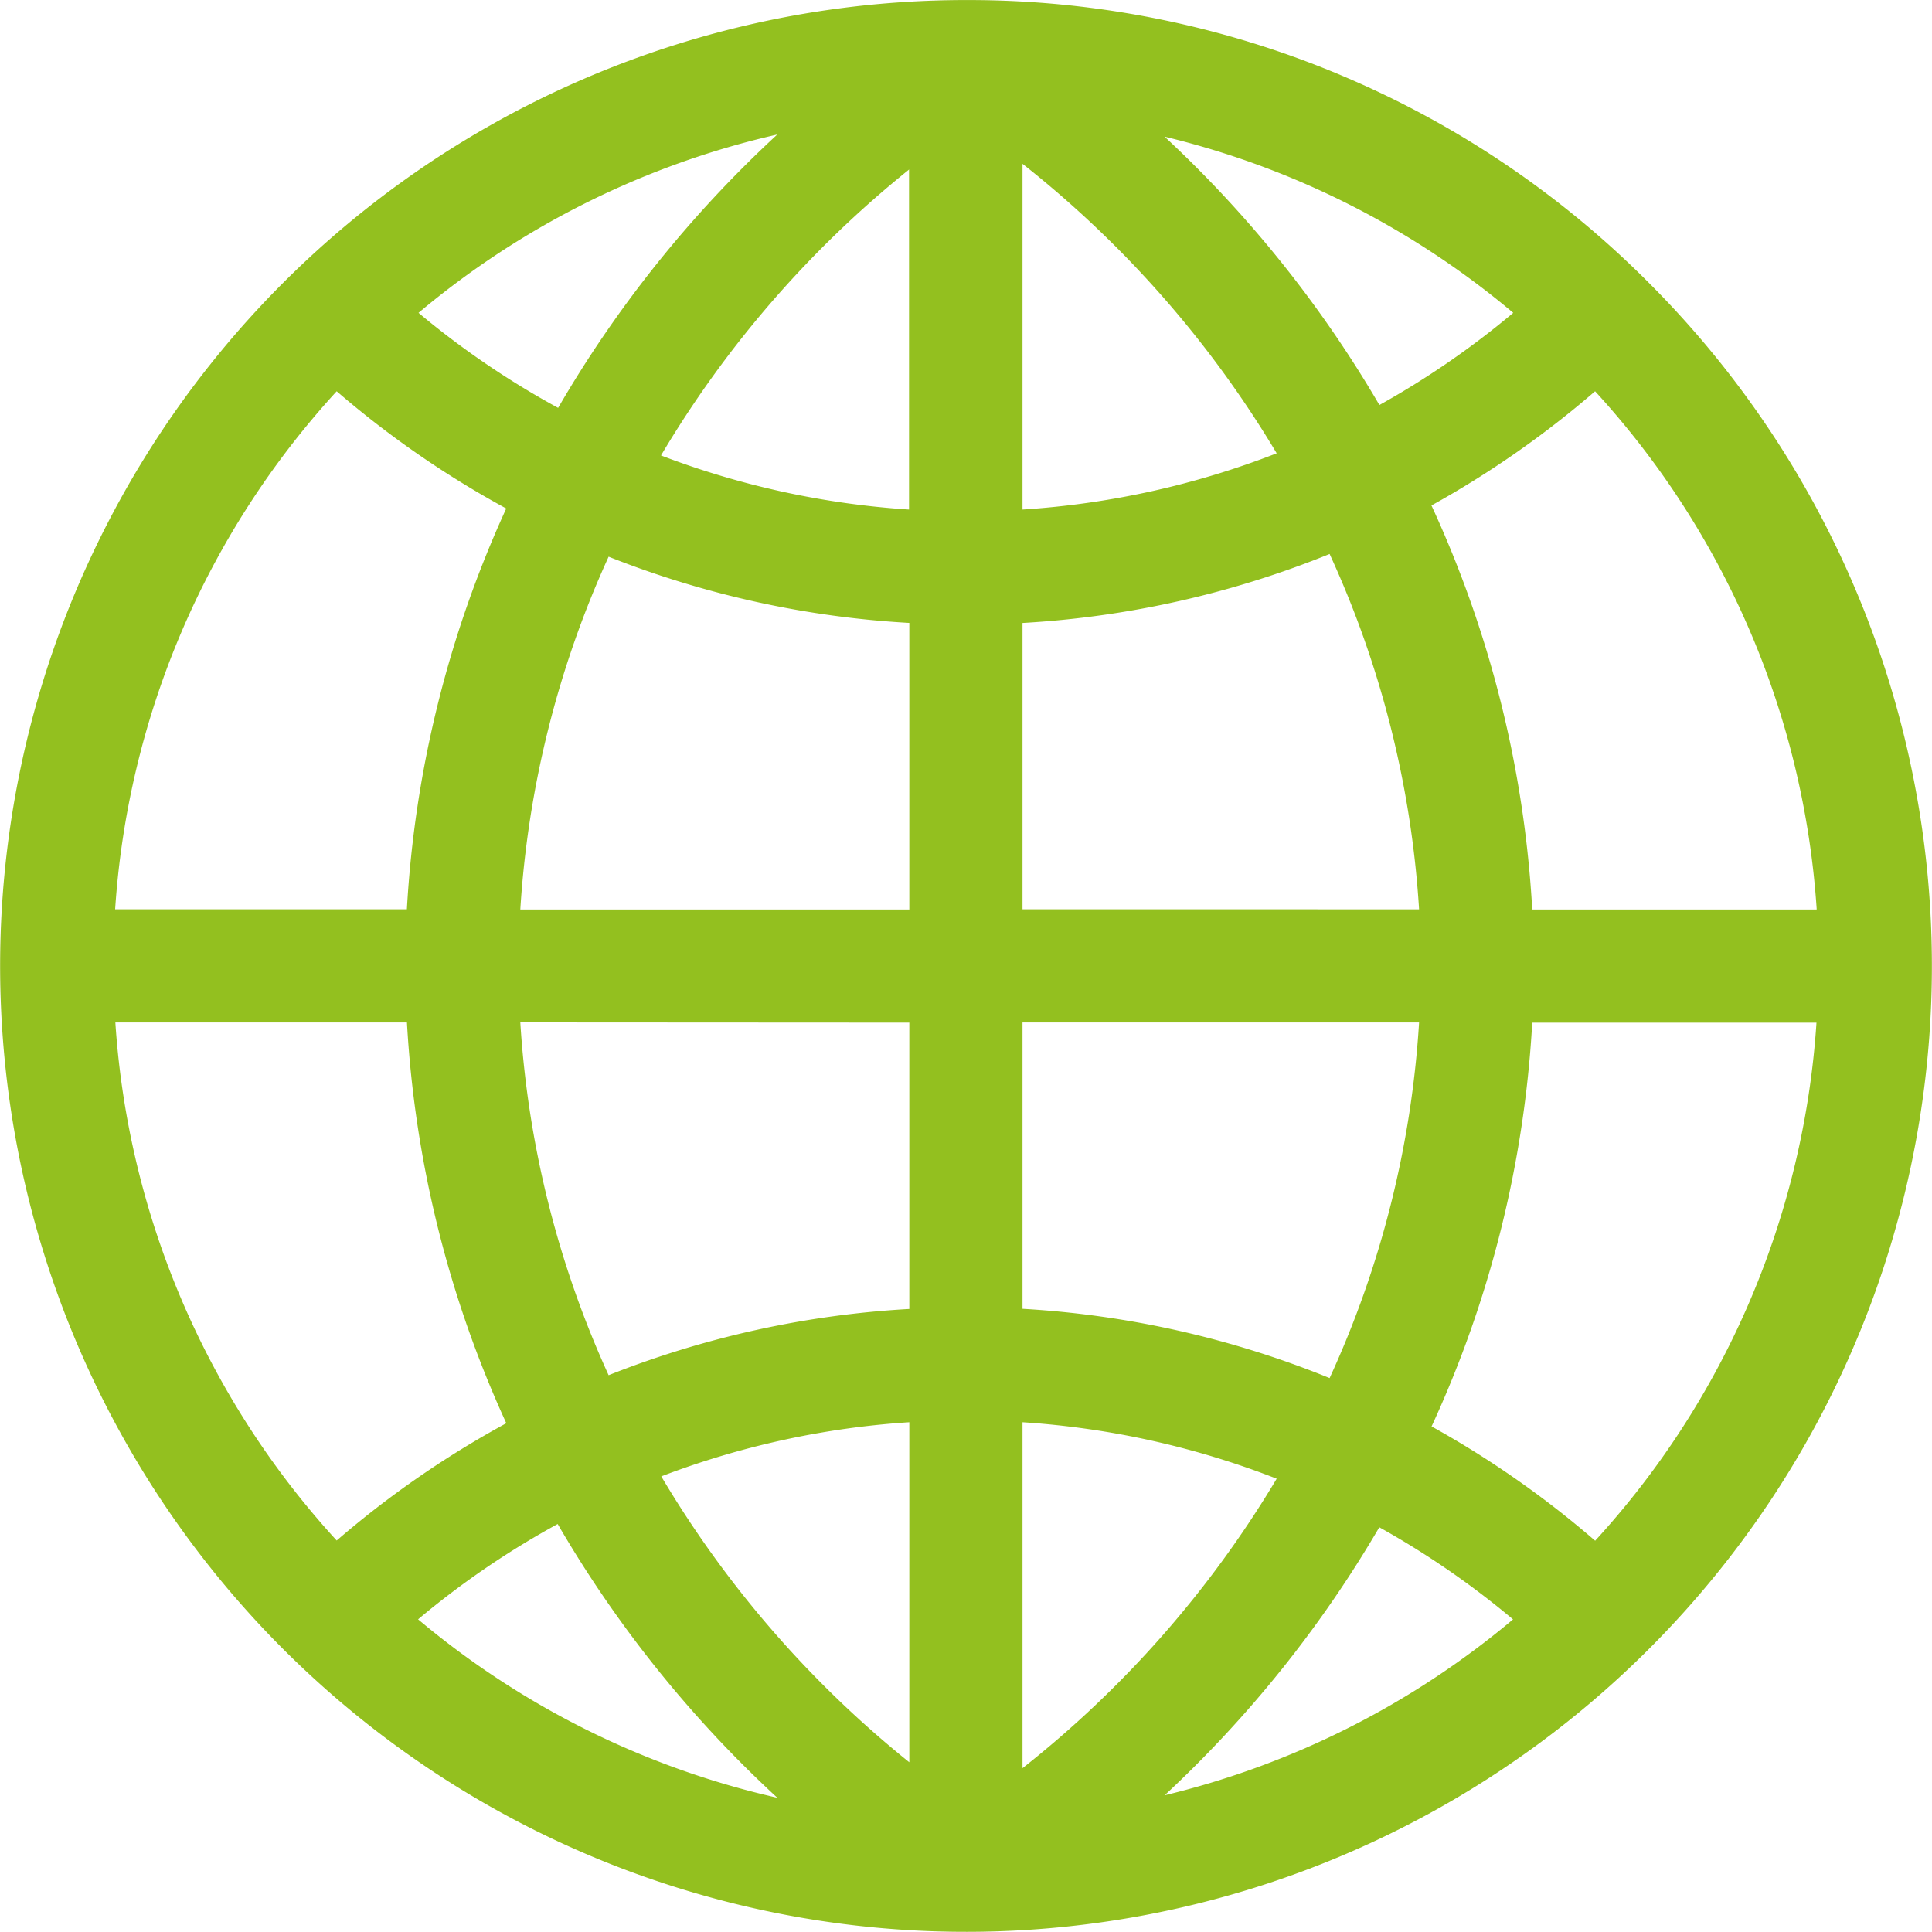 <svg xmlns="http://www.w3.org/2000/svg" width="35.004" height="35" viewBox="0 0 35.004 35"><g transform="translate(0 -0.032)"><path d="M29.875,5.157A17.384,17.384,0,0,0,17.605.033h-.054A17.5,17.5,0,1,0,29.875,5.157ZM18.526,32.068V25.8a15.384,15.384,0,0,1,4.605,1.023A19.211,19.211,0,0,1,18.526,32.068Zm0-8.323V18.557h7.185A18.1,18.1,0,0,1,24.09,25,17.43,17.43,0,0,0,18.526,23.745Zm0-7.239V11.319a17.43,17.43,0,0,0,5.564-1.25,18.1,18.1,0,0,1,1.621,6.438Zm0-7.242V3a19.211,19.211,0,0,1,4.605,5.245A15.384,15.384,0,0,1,18.526,9.264ZM21.1,2.508A15.414,15.414,0,0,1,27.417,5.7a15.441,15.441,0,0,1-2.425,1.67A21.288,21.288,0,0,0,21.1,2.508Zm-4.63.6V9.264a15.389,15.389,0,0,1-4.494-.98A19.214,19.214,0,0,1,16.475,3.1ZM10.112,7.422A15.442,15.442,0,0,1,7.583,5.7a15.411,15.411,0,0,1,6.5-3.231A21.287,21.287,0,0,0,10.112,7.422Zm6.363,3.9v5.188H9.427a18.092,18.092,0,0,1,1.6-6.392,17.433,17.433,0,0,0,5.448,1.2Zm0,7.238v5.188a17.432,17.432,0,0,0-5.448,1.2,18.092,18.092,0,0,1-1.6-6.392Zm0,7.242v6.159a19.214,19.214,0,0,1-4.494-5.18A15.389,15.389,0,0,1,16.475,25.8Zm-2.4,6.8a15.411,15.411,0,0,1-6.5-3.231,15.442,15.442,0,0,1,2.529-1.727A21.287,21.287,0,0,0,14.079,32.6Zm10.913-4.9a15.438,15.438,0,0,1,2.425,1.67,15.414,15.414,0,0,1-6.312,3.187A21.291,21.291,0,0,0,24.992,27.7Zm.947-1.821a20.141,20.141,0,0,0,1.826-7.32h5.15a15.392,15.392,0,0,1-4.01,9.386A17.507,17.507,0,0,0,25.939,25.877Zm6.976-9.371h-5.15a20.14,20.14,0,0,0-1.826-7.32A17.507,17.507,0,0,0,28.9,7.121,15.392,15.392,0,0,1,32.915,16.506ZM6.1,7.121A17.5,17.5,0,0,0,9.172,9.245a20.135,20.135,0,0,0-1.8,7.261H2.086A15.392,15.392,0,0,1,6.1,7.121ZM2.086,18.557H7.373a20.135,20.135,0,0,0,1.8,7.261A17.5,17.5,0,0,0,6.1,27.943a15.392,15.392,0,0,1-4.01-9.386Z" transform="translate(0 0)" fill="#93c01f"/></g></svg>